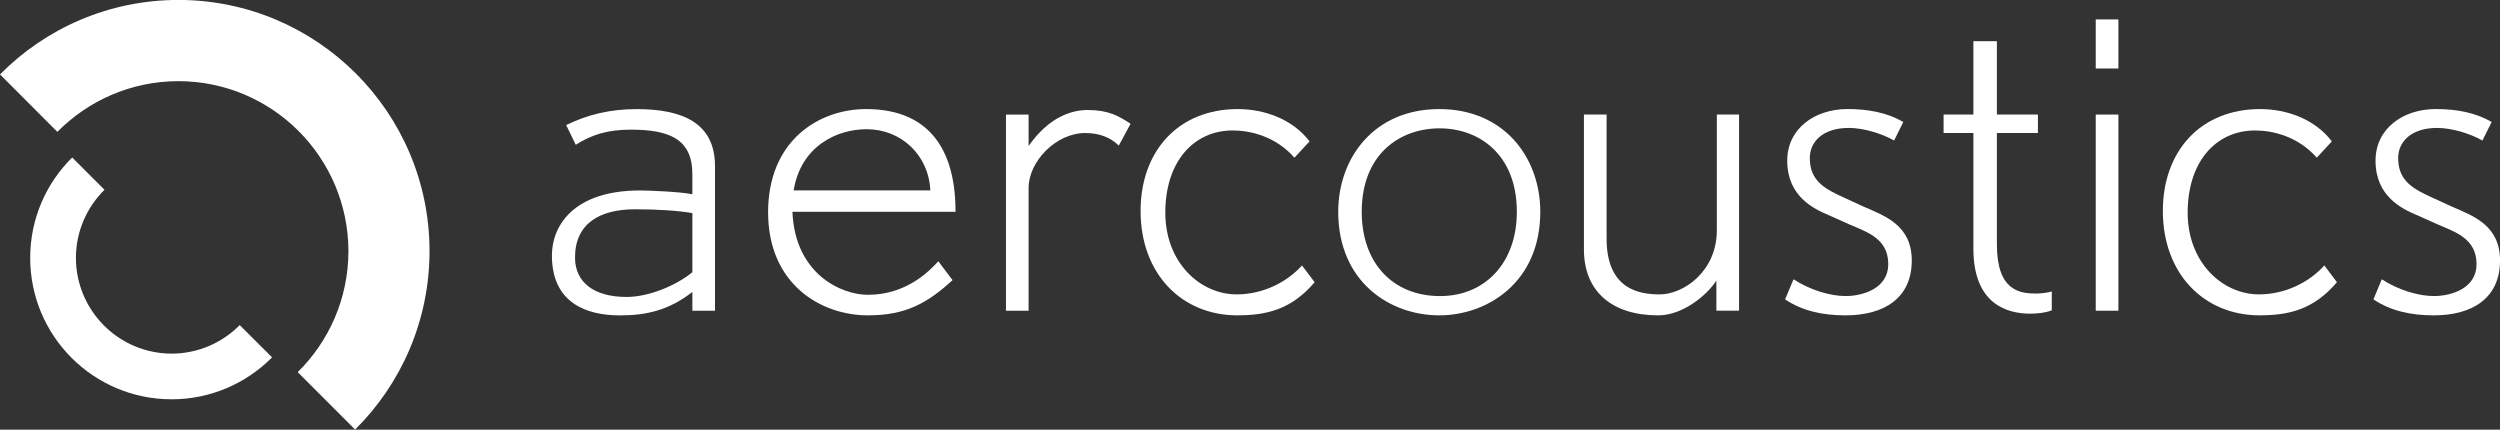 <?xml version="1.0" encoding="UTF-8" standalone="no"?>
<!-- Created with Inkscape (http://www.inkscape.org/) -->

<svg
   xmlns:dc="http://purl.org/dc/elements/1.1/"
   xmlns:cc="http://creativecommons.org/ns#"
   xmlns:rdf="http://www.w3.org/1999/02/22-rdf-syntax-ns#"
   xmlns:svg="http://www.w3.org/2000/svg"
   xmlns="http://www.w3.org/2000/svg"
   xmlns:sodipodi="http://sodipodi.sourceforge.net/DTD/sodipodi-0.dtd"
   xmlns:inkscape="http://www.inkscape.org/namespaces/inkscape"
   width="83.954mm"
   height="14.428mm"
   viewBox="0 0 83.954 14.428"
   version="1.1"
   id="svg175"
   sodipodi:docname="Aercoustics-LogoWhite.svg"
   inkscape:version="0.92.2 (5c3e80d, 2017-08-06)">
  <rect x="0" y="0" width="83.954" height="14.428" fill="#333333" stroke="none"/>
  <defs
     id="defs169" />
  <sodipodi:namedview
     id="base"
     pagecolor="#ffffff"
     bordercolor="#666666"
     borderopacity="1.0"
     inkscape:pageopacity="0.0"
     inkscape:pageshadow="2"
     inkscape:zoom="3.959798"
     inkscape:cx="128.90002"
     inkscape:cy="1.4423802"
     inkscape:document-units="mm"
     inkscape:current-layer="layer1"
     showgrid="false"
     inkscape:pagecheckerboard="true"
     inkscape:window-width="1920"
     inkscape:window-height="1017"
     inkscape:window-x="-8"
     inkscape:window-y="-8"
     inkscape:window-maximized="1"
     showguides="false"
     fit-margin-top="0"
     fit-margin-left="0"
     fit-margin-right="0"
     fit-margin-bottom="0" />
  <g
     inkscape:label="Layer 1"
     inkscape:groupmode="layer"
     id="layer1"
     transform="translate(-63.856,-139.352)">
    <path
       inkscape:connector-curvature="0"
       id="path193"
       style="fill:#ffffff;fill-opacity:1;fill-rule:nonzero;stroke:none;stroke-width:0.035"
       d="m 71.907,150.268 c -0.583,0.59 -1.392,0.958 -2.287,0.96 -1.775,-0.004 -3.211,-1.443 -3.215,-3.216 0.001,-0.895 0.371,-1.704 0.959,-2.287 l -1.084,-1.085 c -0.87,0.86 -1.41,2.052 -1.41,3.372 0,2.624 2.126,4.748 4.749,4.749 1.321,-10e-4 2.513,-0.541 3.373,-1.408 l -1.086,-1.085" />
    <path
       inkscape:connector-curvature="0"
       id="path195"
       style="fill:#ffffff;fill-opacity:1;fill-rule:nonzero;stroke:none;stroke-width:0.035"
       d="m 87.107,146.508 c -0.506,-0.085 -1.155,-0.128 -1.927,-0.128 -1.169,0 -2.014,0.466 -2.014,1.62 0,0.83 0.632,1.324 1.731,1.324 0.746,0 1.661,-0.38 2.21,-0.831 z m 0,3.278 v -0.631 c -0.803,0.631 -1.577,0.788 -2.434,0.788 -1.114,0 -2.283,-0.409 -2.283,-2.013 0,-1.013 0.748,-2.182 2.958,-2.182 0.283,0 1.339,0.041 1.759,0.127 v -0.675 c 0,-1.198 -0.803,-1.494 -2.07,-1.494 -0.745,0 -1.294,0.155 -1.846,0.508 l -0.322,-0.662 c 0.718,-0.352 1.479,-0.536 2.366,-0.536 1.521,0 2.632,0.451 2.632,1.915 v 4.855 h -0.761" />
    <path
       inkscape:connector-curvature="0"
       id="path197"
       style="fill:#ffffff;fill-opacity:1;fill-rule:nonzero;stroke:none;stroke-width:0.035"
       d="m 92.959,143.691 c -1.012,0 -2.211,0.577 -2.451,2.055 h 4.59 c -0.056,-1.196 -0.986,-2.055 -2.139,-2.055 z m -2.492,2.773 c 0.085,2.084 1.632,2.788 2.535,2.788 1.308,0 2.081,-0.816 2.364,-1.126 l 0.478,0.633 c -0.858,0.789 -1.591,1.183 -2.842,1.183 -1.577,0 -3.352,-1.042 -3.352,-3.463 0,-2.394 1.69,-3.464 3.294,-3.464 1.76,0 3,0.958 3,3.449 h -5.477" />
    <path
       inkscape:connector-curvature="0"
       id="path199"
       style="fill:#ffffff;fill-opacity:1;fill-rule:nonzero;stroke:none;stroke-width:0.035"
       d="m 101.426,144.241 c -0.268,-0.268 -0.648,-0.422 -1.125,-0.422 -0.986,0 -1.903,0.957 -1.903,1.844 v 4.124 h -0.76 v -6.587 h 0.76 v 1.055 c 0.677,-0.971 1.438,-1.209 1.986,-1.209 0.704,0 1.057,0.21 1.438,0.463 l -0.396,0.733" />
    <path
       inkscape:connector-curvature="0"
       id="path201"
       style="fill:#ffffff;fill-opacity:1;fill-rule:nonzero;stroke:none;stroke-width:0.035"
       d="m 105.411,149.942 c -1.873,0 -3.252,-1.395 -3.252,-3.505 0,-2.014 1.268,-3.422 3.265,-3.422 0.872,0 1.832,0.325 2.409,1.085 l -0.507,0.547 c -0.633,-0.717 -1.478,-0.914 -2.07,-0.914 -1.324,0 -2.267,1.057 -2.267,2.759 0,1.691 1.183,2.746 2.394,2.746 0.873,0 1.675,-0.395 2.196,-0.971 l 0.424,0.562 c -0.775,0.914 -1.605,1.112 -2.591,1.112" />
    <path
       inkscape:connector-curvature="0"
       id="path203"
       style="fill:#ffffff;fill-opacity:1;fill-rule:nonzero;stroke:none;stroke-width:0.035"
       d="m 112.203,143.662 c -1.351,0 -2.618,0.874 -2.618,2.802 0,1.719 1.042,2.831 2.632,2.831 1.505,0 2.577,-1.111 2.577,-2.831 0,-1.927 -1.269,-2.802 -2.591,-2.802 z m -0.015,6.28 c -1.659,0 -3.392,-1.127 -3.392,-3.478 0,-1.801 1.196,-3.449 3.392,-3.449 2.197,0 3.393,1.648 3.393,3.449 0,2.38 -1.789,3.478 -3.393,3.478" />
    <path
       inkscape:connector-curvature="0"
       id="path205"
       style="fill:#ffffff;fill-opacity:1;fill-rule:nonzero;stroke:none;stroke-width:0.035"
       d="m 121.495,149.786 v -1.013 c -0.294,0.466 -1.112,1.169 -1.955,1.169 -1.549,0 -2.493,-0.802 -2.493,-2.211 v -4.533 h 0.761 v 4.166 c 0,1.717 1.112,1.874 1.786,1.874 0.789,0 1.916,-0.763 1.916,-2.154 v -3.886 h 0.746 v 6.587 h -0.761" />
    <path
       inkscape:connector-curvature="0"
       id="path207"
       style="fill:#ffffff;fill-opacity:1;fill-rule:nonzero;stroke:none;stroke-width:0.035"
       d="m 125.829,149.942 c -0.747,0 -1.435,-0.141 -2.027,-0.536 l 0.283,-0.675 c 0.535,0.351 1.224,0.563 1.744,0.563 0.605,0 1.438,-0.267 1.438,-1.07 0,-0.873 -0.732,-1.084 -1.311,-1.338 l -0.689,-0.309 c -0.505,-0.211 -1.393,-0.633 -1.393,-1.829 0,-1.072 0.916,-1.734 2.028,-1.734 0.673,0 1.323,0.114 1.87,0.436 l -0.309,0.621 c -0.419,-0.24 -1.041,-0.423 -1.52,-0.423 -0.861,0 -1.311,0.452 -1.311,1.014 0,0.774 0.523,1.042 1.142,1.323 l 0.675,0.311 c 0.72,0.31 1.607,0.632 1.607,1.803 0,1.267 -0.93,1.843 -2.226,1.843" />
    <path
       inkscape:connector-curvature="0"
       id="path209"
       style="fill:#ffffff;fill-opacity:1;fill-rule:nonzero;stroke:none;stroke-width:0.035"
       d="m 132.04,149.886 c -0.788,0 -1.914,-0.323 -1.914,-2.182 v -3.885 h -1.001 v -0.62 h 1.001 v -2.464 h 0.789 v 2.464 h 1.378 v 0.62 h -1.378 v 3.744 c 0,1.577 0.787,1.647 1.335,1.647 0.17,0 0.437,-0.042 0.508,-0.07 v 0.633 c -0.212,0.085 -0.491,0.112 -0.718,0.112" />
    <path
       inkscape:connector-curvature="0"
       id="path211"
       style="fill:#ffffff;fill-opacity:1;fill-rule:nonzero;stroke:none;stroke-width:0.035"
       d="m 134.234,149.786 v -6.587 h 0.761 v 6.587 z m 0,-8.134 v -1.648 h 0.761 v 1.648 h -0.761" />
    <path
       inkscape:connector-curvature="0"
       id="path213"
       style="fill:#ffffff;fill-opacity:1;fill-rule:nonzero;stroke:none;stroke-width:0.035"
       d="m 139.741,149.942 c -1.869,0 -3.253,-1.395 -3.253,-3.505 0,-2.014 1.27,-3.422 3.268,-3.422 0.872,0 1.831,0.325 2.406,1.085 l -0.504,0.547 c -0.634,-0.717 -1.48,-0.914 -2.071,-0.914 -1.323,0 -2.266,1.057 -2.266,2.759 0,1.691 1.183,2.746 2.394,2.746 0.872,0 1.675,-0.395 2.196,-0.971 l 0.423,0.562 c -0.776,0.914 -1.605,1.112 -2.593,1.112" />
    <path
       inkscape:connector-curvature="0"
       id="path215"
       style="fill:#ffffff;fill-opacity:1;fill-rule:nonzero;stroke:none;stroke-width:0.035"
       d="m 145.587,149.942 c -0.748,0 -1.438,-0.141 -2.027,-0.536 l 0.279,-0.675 c 0.535,0.351 1.224,0.563 1.748,0.563 0.606,0 1.435,-0.267 1.435,-1.07 0,-0.873 -0.733,-1.084 -1.309,-1.338 l -0.69,-0.309 c -0.507,-0.211 -1.393,-0.633 -1.393,-1.829 0,-1.072 0.915,-1.734 2.027,-1.734 0.677,0 1.324,0.114 1.873,0.436 l -0.31,0.621 c -0.421,-0.24 -1.043,-0.423 -1.52,-0.423 -0.86,0 -1.31,0.452 -1.31,1.014 0,0.774 0.521,1.042 1.139,1.323 l 0.676,0.311 c 0.72,0.31 1.606,0.632 1.606,1.803 0,1.267 -0.93,1.843 -2.224,1.843" />
    <path
       inkscape:connector-curvature="0"
       id="path191"
       style="fill:#ffffff;fill-opacity:1;fill-rule:nonzero;stroke:none;stroke-width:0.035"
       d="m 73.853,151.849 c 1.051,-1.035 1.701,-2.471 1.704,-4.063 -0.007,-3.153 -2.558,-5.705 -5.712,-5.709 -1.591,0.002 -3.025,0.654 -4.063,1.703 l -1.926,-1.929 c 1.527,-1.543 3.645,-2.499 5.989,-2.501 4.658,0.002 8.433,3.776 8.435,8.435 -0.001,2.344 -0.958,4.464 -2.499,5.993 l -1.928,-1.93" />
  </g>
</svg>
